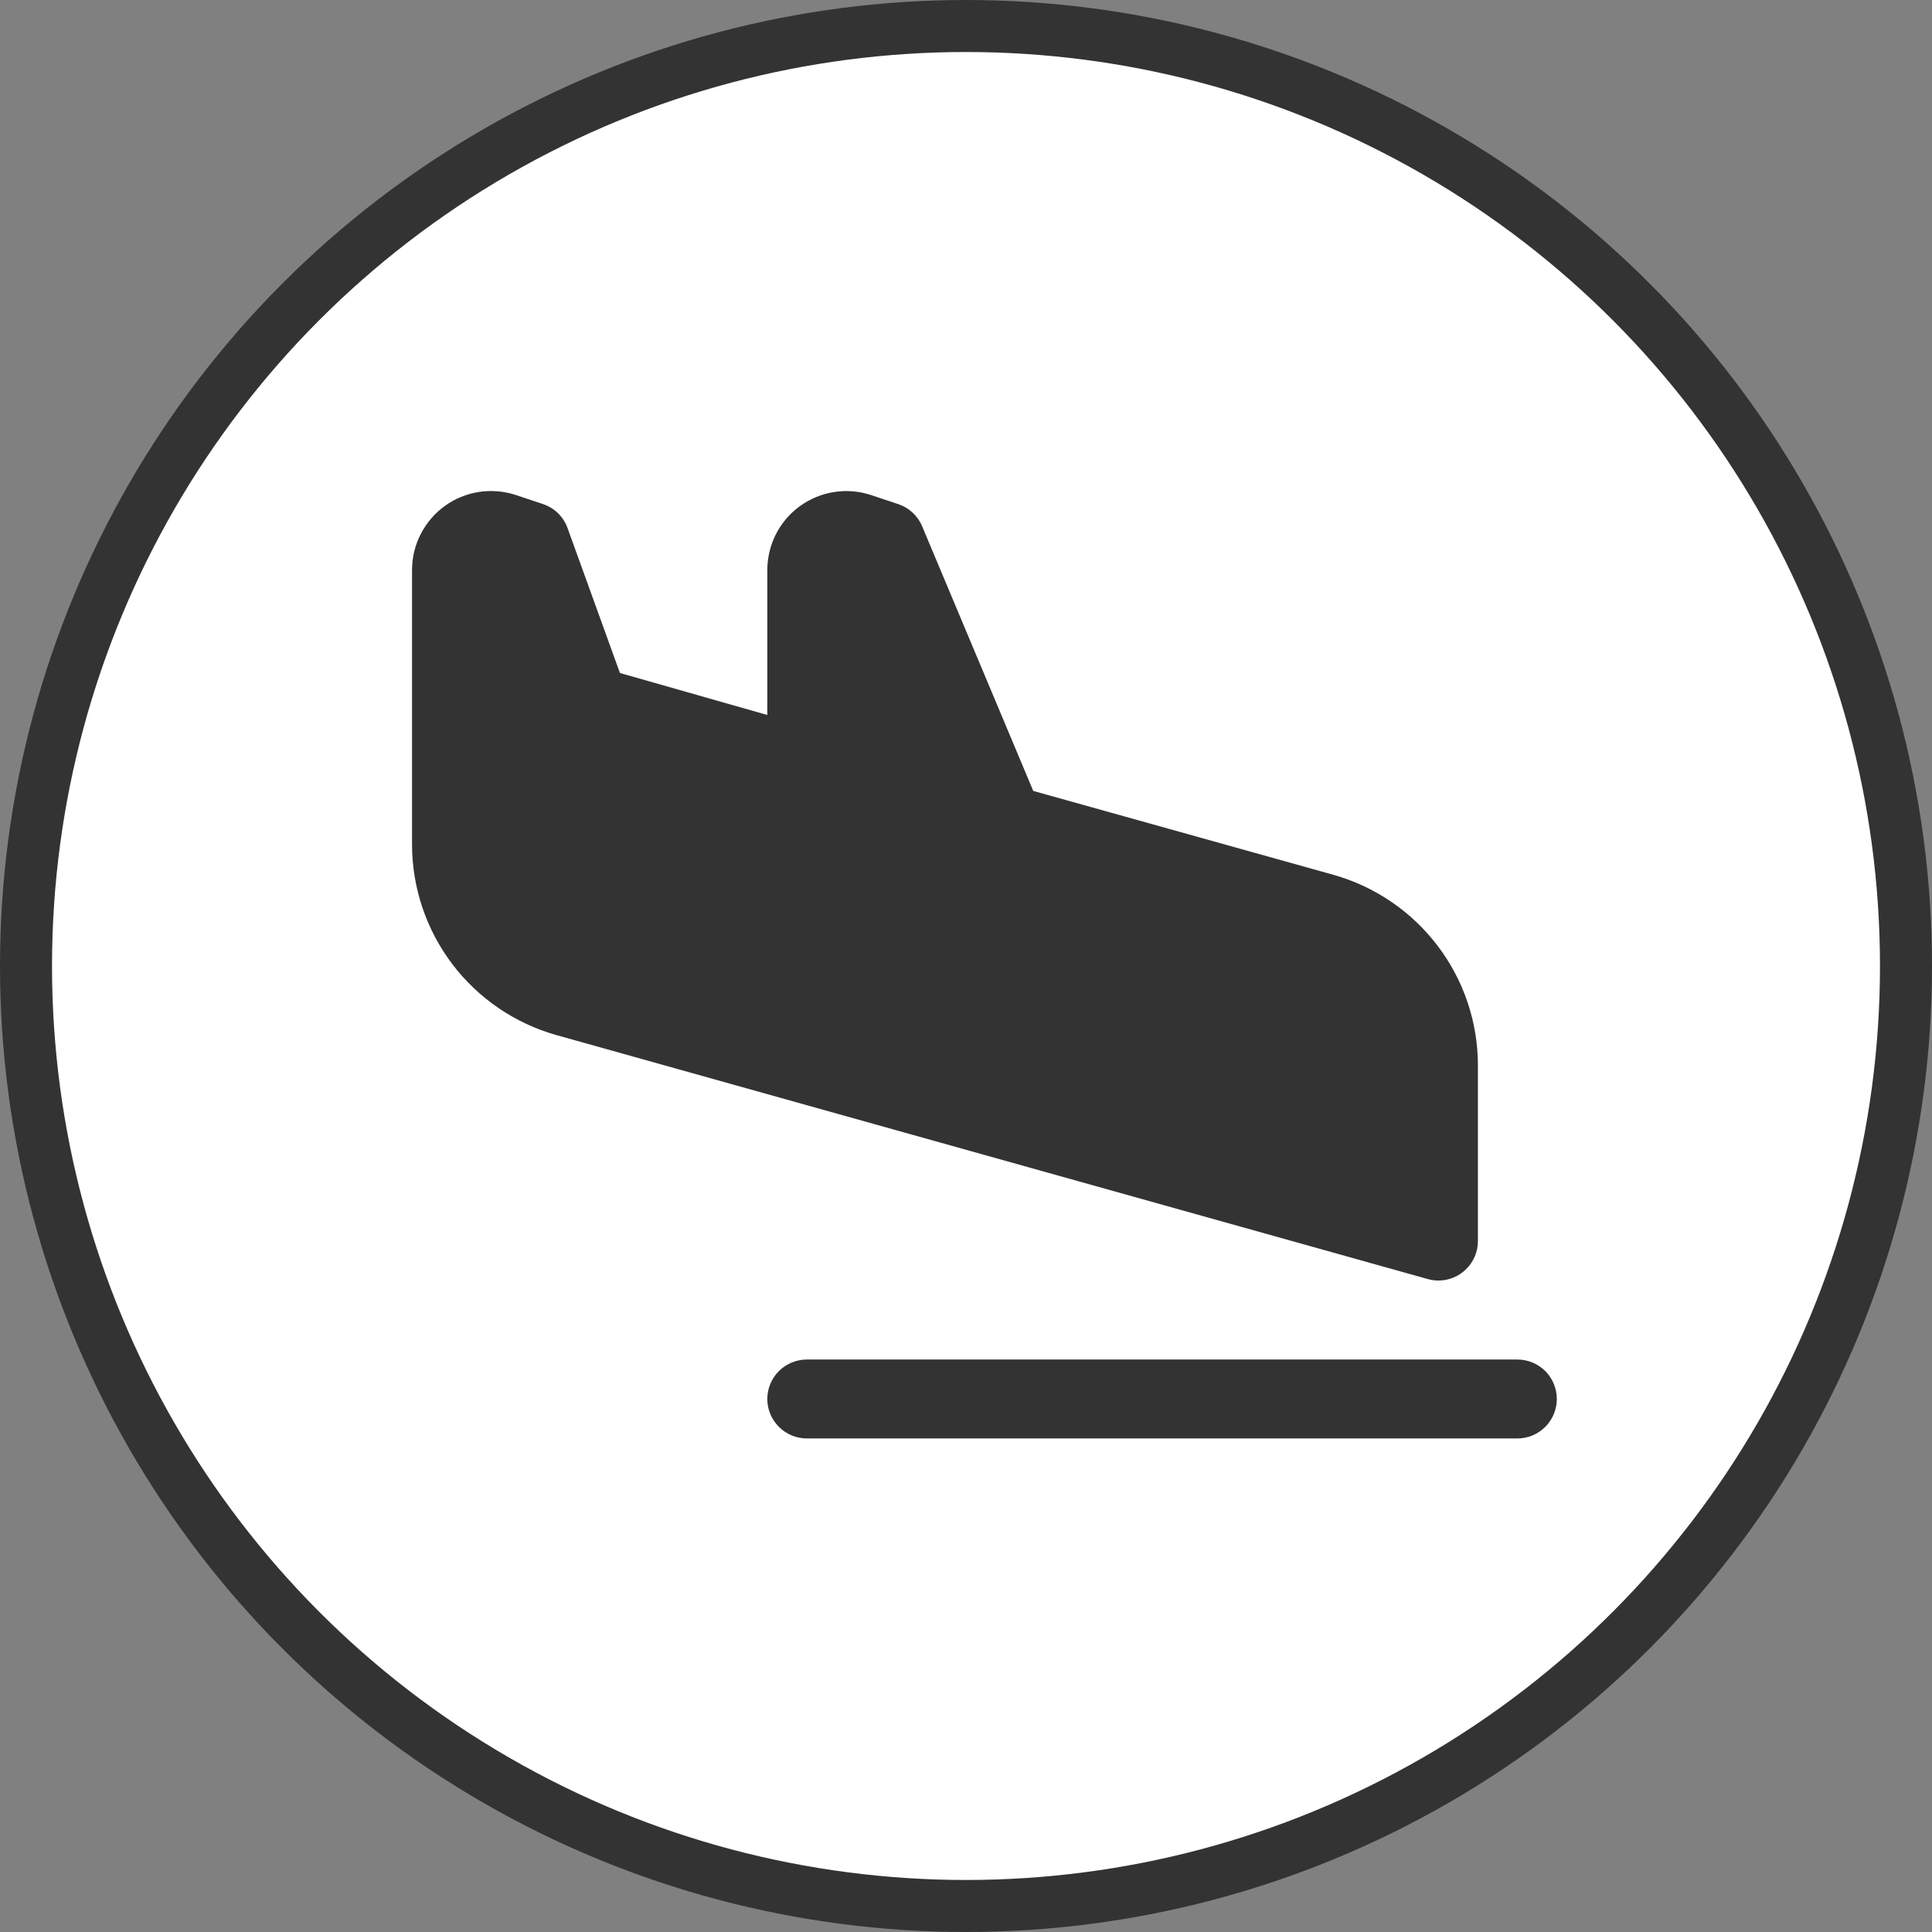 <svg width="26" height="26" viewBox="0 0 26 26" fill="none" xmlns="http://www.w3.org/2000/svg">
<rect x="0" y="0" width="26" height="26" fill="#808080" stroke="none"/>
<circle cx="13" cy="13" r="12.65" fill="white" stroke="#333333" stroke-width="0.7"/>
<path d="M20.951 18.827C20.951 18.968 20.895 19.103 20.796 19.202C20.696 19.302 20.561 19.358 20.42 19.358H10.858C10.717 19.358 10.582 19.302 10.482 19.202C10.383 19.103 10.326 18.968 10.326 18.827C10.326 18.686 10.383 18.551 10.482 18.451C10.582 18.352 10.717 18.296 10.858 18.296H20.42C20.561 18.296 20.696 18.352 20.796 18.451C20.895 18.551 20.951 18.686 20.951 18.827ZM19.358 17.233C19.499 17.233 19.634 17.177 19.733 17.077C19.833 16.978 19.889 16.843 19.889 16.702V14.332C19.888 13.752 19.697 13.188 19.346 12.727C18.995 12.265 18.503 11.93 17.945 11.773L13.905 10.644L12.41 7.083C12.381 7.013 12.337 6.95 12.282 6.899C12.226 6.847 12.16 6.808 12.088 6.784L11.725 6.663C11.565 6.61 11.395 6.595 11.229 6.621C11.062 6.646 10.905 6.711 10.768 6.809C10.631 6.907 10.52 7.037 10.443 7.187C10.367 7.336 10.327 7.502 10.326 7.671V9.622L8.343 9.057L7.638 7.107C7.611 7.031 7.567 6.963 7.51 6.907C7.452 6.851 7.383 6.809 7.306 6.783L6.943 6.662C6.783 6.609 6.613 6.595 6.447 6.62C6.281 6.646 6.123 6.71 5.986 6.809C5.85 6.907 5.739 7.037 5.662 7.187C5.585 7.336 5.545 7.502 5.545 7.671V11.371C5.547 11.95 5.737 12.513 6.087 12.975C6.437 13.436 6.928 13.771 7.485 13.929L19.214 17.213C19.261 17.226 19.309 17.233 19.358 17.233Z" fill="#333333"/>
</svg>
